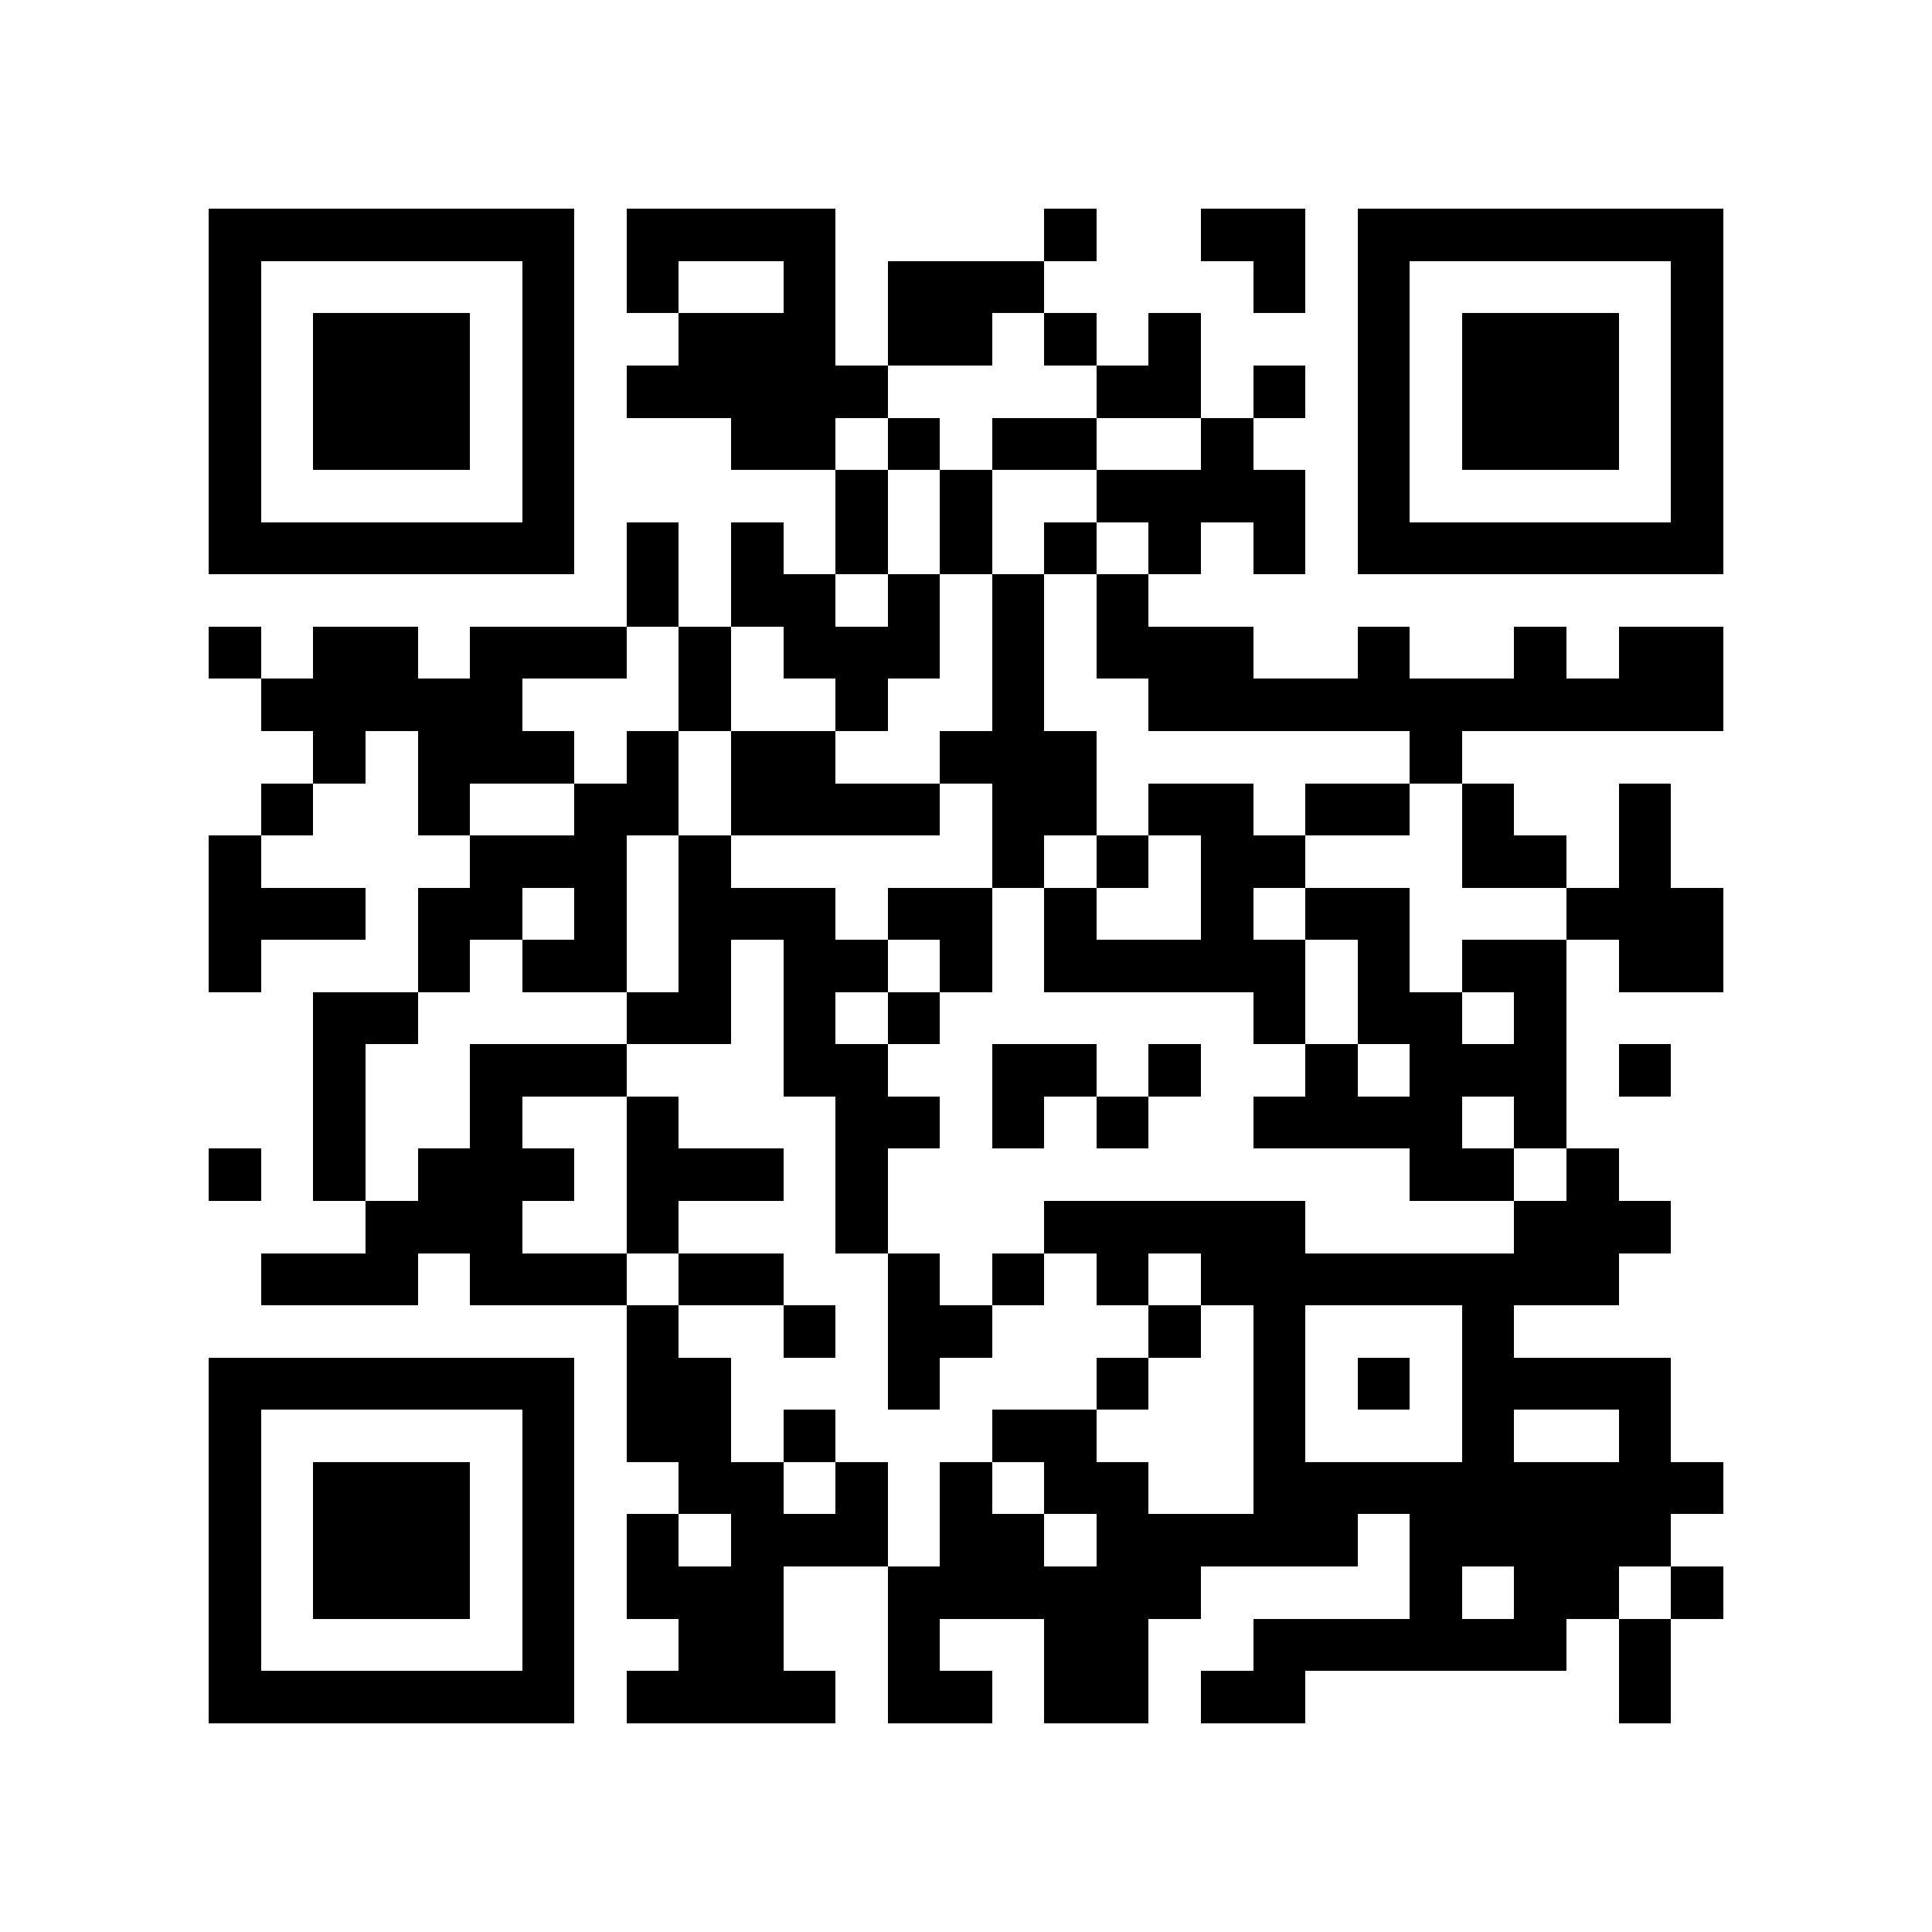 <?xml version="1.0" encoding="utf-8"?><!DOCTYPE svg PUBLIC "-//W3C//DTD SVG 1.1//EN" "http://www.w3.org/Graphics/SVG/1.1/DTD/svg11.dtd"><svg xmlns="http://www.w3.org/2000/svg" viewBox="0 0 37 37" shape-rendering="crispEdges"><path fill="#ffffff" d="M0 0h37v37H0z"/><path stroke="#000000" d="M4 4.5h7m1 0h4m4 0h1m2 0h2m1 0h7M4 5.5h1m5 0h1m1 0h1m2 0h1m1 0h3m4 0h1m1 0h1m5 0h1M4 6.5h1m1 0h3m1 0h1m2 0h3m1 0h2m1 0h1m1 0h1m3 0h1m1 0h3m1 0h1M4 7.5h1m1 0h3m1 0h1m1 0h5m4 0h2m1 0h1m1 0h1m1 0h3m1 0h1M4 8.5h1m1 0h3m1 0h1m3 0h2m1 0h1m1 0h2m2 0h1m2 0h1m1 0h3m1 0h1M4 9.5h1m5 0h1m5 0h1m1 0h1m2 0h4m1 0h1m5 0h1M4 10.5h7m1 0h1m1 0h1m1 0h1m1 0h1m1 0h1m1 0h1m1 0h1m1 0h7M12 11.5h1m1 0h2m1 0h1m1 0h1m1 0h1M4 12.5h1m1 0h2m1 0h3m1 0h1m1 0h3m1 0h1m1 0h3m2 0h1m2 0h1m1 0h2M5 13.5h5m3 0h1m2 0h1m2 0h1m2 0h11M6 14.5h1m1 0h3m1 0h1m1 0h2m2 0h3m6 0h1M5 15.5h1m2 0h1m2 0h2m1 0h4m1 0h2m1 0h2m1 0h2m1 0h1m2 0h1M4 16.5h1m4 0h3m1 0h1m5 0h1m1 0h1m1 0h2m3 0h2m1 0h1M4 17.5h3m1 0h2m1 0h1m1 0h3m1 0h2m1 0h1m2 0h1m1 0h2m3 0h3M4 18.5h1m3 0h1m1 0h2m1 0h1m1 0h2m1 0h1m1 0h5m1 0h1m1 0h2m1 0h2M6 19.5h2m4 0h2m1 0h1m1 0h1m6 0h1m1 0h2m1 0h1M6 20.5h1m2 0h3m3 0h2m2 0h2m1 0h1m2 0h1m1 0h3m1 0h1M6 21.5h1m2 0h1m2 0h1m3 0h2m1 0h1m1 0h1m2 0h4m1 0h1M4 22.5h1m1 0h1m1 0h3m1 0h3m1 0h1m10 0h2m1 0h1M7 23.5h3m2 0h1m3 0h1m3 0h5m4 0h3M5 24.5h3m1 0h3m1 0h2m2 0h1m1 0h1m1 0h1m1 0h8M12 25.5h1m2 0h1m1 0h2m3 0h1m1 0h1m3 0h1M4 26.5h7m1 0h2m3 0h1m3 0h1m2 0h1m1 0h1m1 0h4M4 27.5h1m5 0h1m1 0h2m1 0h1m3 0h2m3 0h1m3 0h1m2 0h1M4 28.5h1m1 0h3m1 0h1m2 0h2m1 0h1m1 0h1m1 0h2m2 0h9M4 29.5h1m1 0h3m1 0h1m1 0h1m1 0h3m1 0h2m1 0h5m1 0h5M4 30.5h1m1 0h3m1 0h1m1 0h3m2 0h6m4 0h1m1 0h2m1 0h1M4 31.5h1m5 0h1m2 0h2m2 0h1m2 0h2m2 0h6m1 0h1M4 32.5h7m1 0h4m1 0h2m1 0h2m1 0h2m6 0h1"/></svg>
